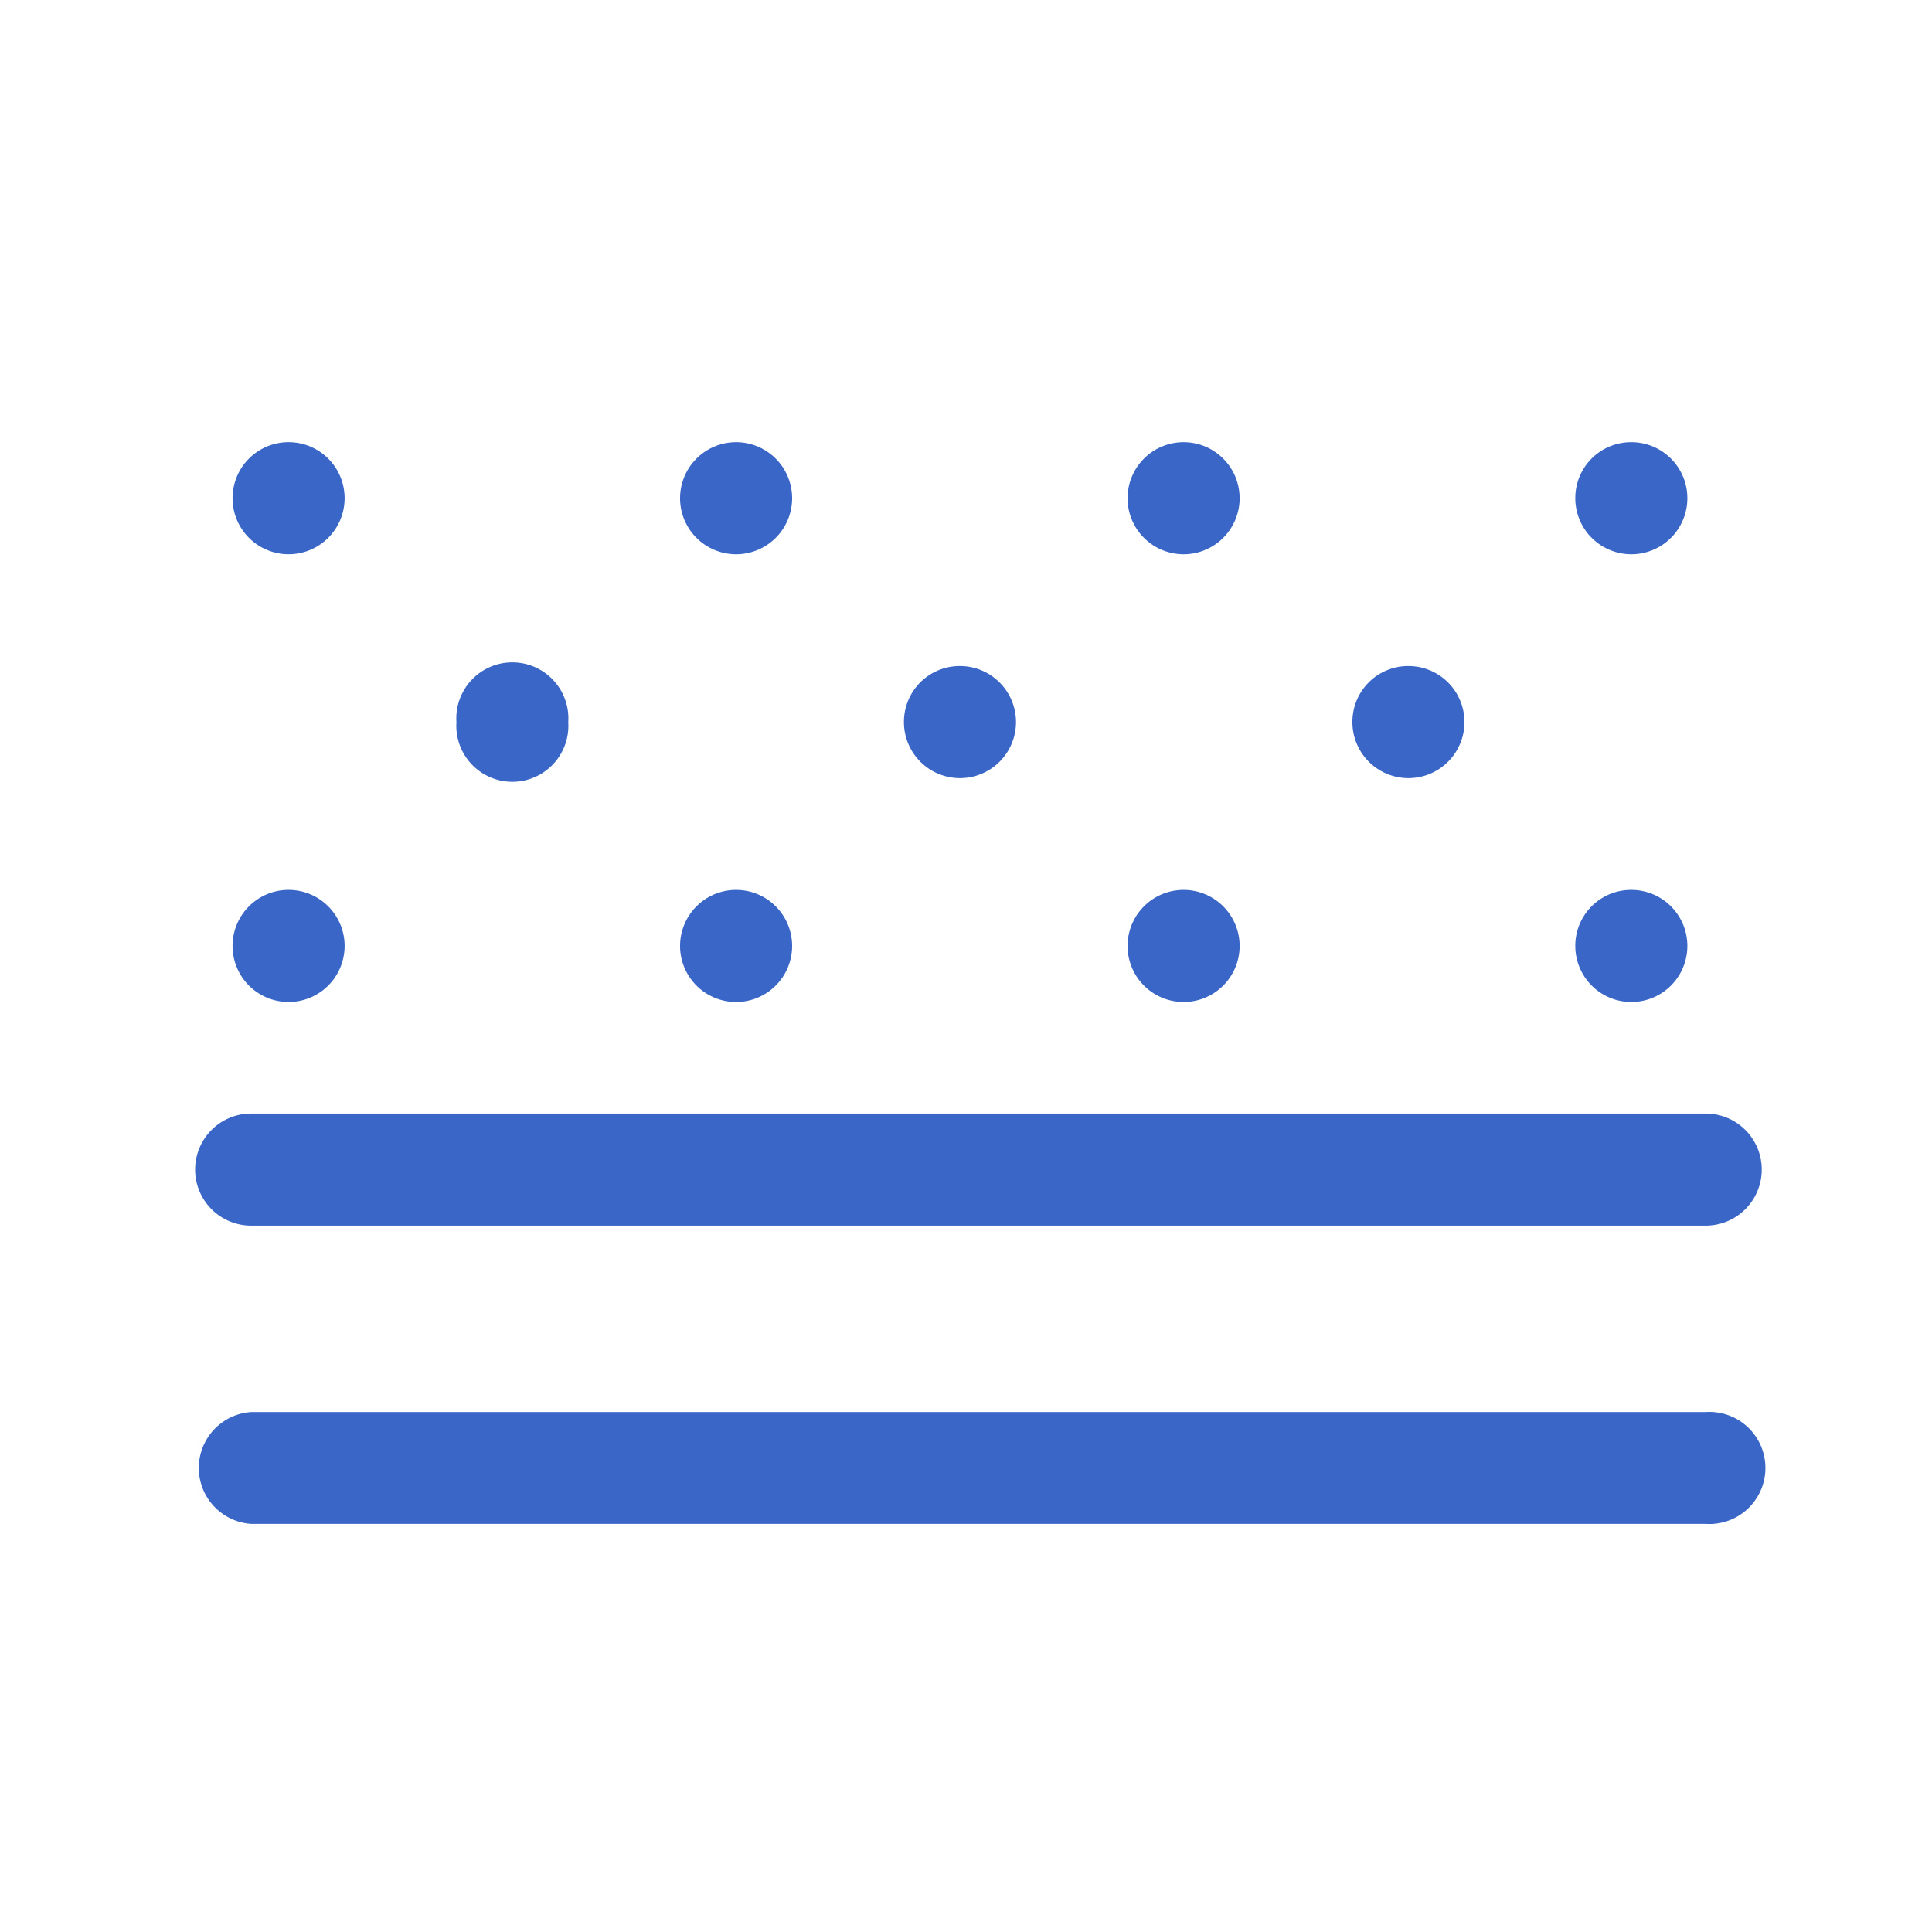 <svg xmlns="http://www.w3.org/2000/svg" viewBox="0 0 80 80"><defs><style>.cls-1{fill:#3a66c7;}</style></defs><title>Weather Icons_20200701</title><g id="_19" data-name="19"><path class="cls-1" d="M70.63,63.1H10.4a2.32,2.32,0,0,1,0-4.63H70.63a2.32,2.32,0,1,1,0,4.63Zm0-12.35H10.4a2.32,2.32,0,0,1,0-4.64H70.63a2.32,2.32,0,1,1,0,4.64Z"/><path class="cls-1" d="M37.43,29.9a2.32,2.32,0,1,0,2.32-2.32A2.31,2.31,0,0,0,37.43,29.9Z"/><path class="cls-1" d="M18.9,29.9a2.32,2.32,0,1,0,4.63,0h0a2.32,2.32,0,1,0-4.63,0Z"/><path class="cls-1" d="M56,29.9a2.32,2.32,0,1,0,2.32-2.32A2.31,2.31,0,0,0,56,29.9Z"/><path class="cls-1" d="M9.63,39.16A2.32,2.32,0,1,0,12,36.85,2.32,2.32,0,0,0,9.63,39.16Z"/><path class="cls-1" d="M28.16,39.16a2.32,2.32,0,1,0,2.32-2.31A2.32,2.32,0,0,0,28.16,39.16Z"/><path class="cls-1" d="M46.69,39.16A2.32,2.32,0,1,0,49,36.85,2.32,2.32,0,0,0,46.69,39.16Z"/><path class="cls-1" d="M65.23,39.16a2.32,2.32,0,1,0,2.31-2.31A2.31,2.31,0,0,0,65.23,39.16Z"/><path class="cls-1" d="M9.63,20.63A2.32,2.32,0,1,0,12,18.31,2.32,2.32,0,0,0,9.63,20.63Z"/><path class="cls-1" d="M28.16,20.63a2.32,2.32,0,1,0,2.32-2.32A2.32,2.32,0,0,0,28.16,20.63Z"/><path class="cls-1" d="M46.69,20.63A2.32,2.32,0,1,0,49,18.31,2.32,2.32,0,0,0,46.69,20.63Z"/><path class="cls-1" d="M65.23,20.63a2.32,2.32,0,1,0,2.31-2.32A2.31,2.31,0,0,0,65.23,20.63Z"/></g></svg>